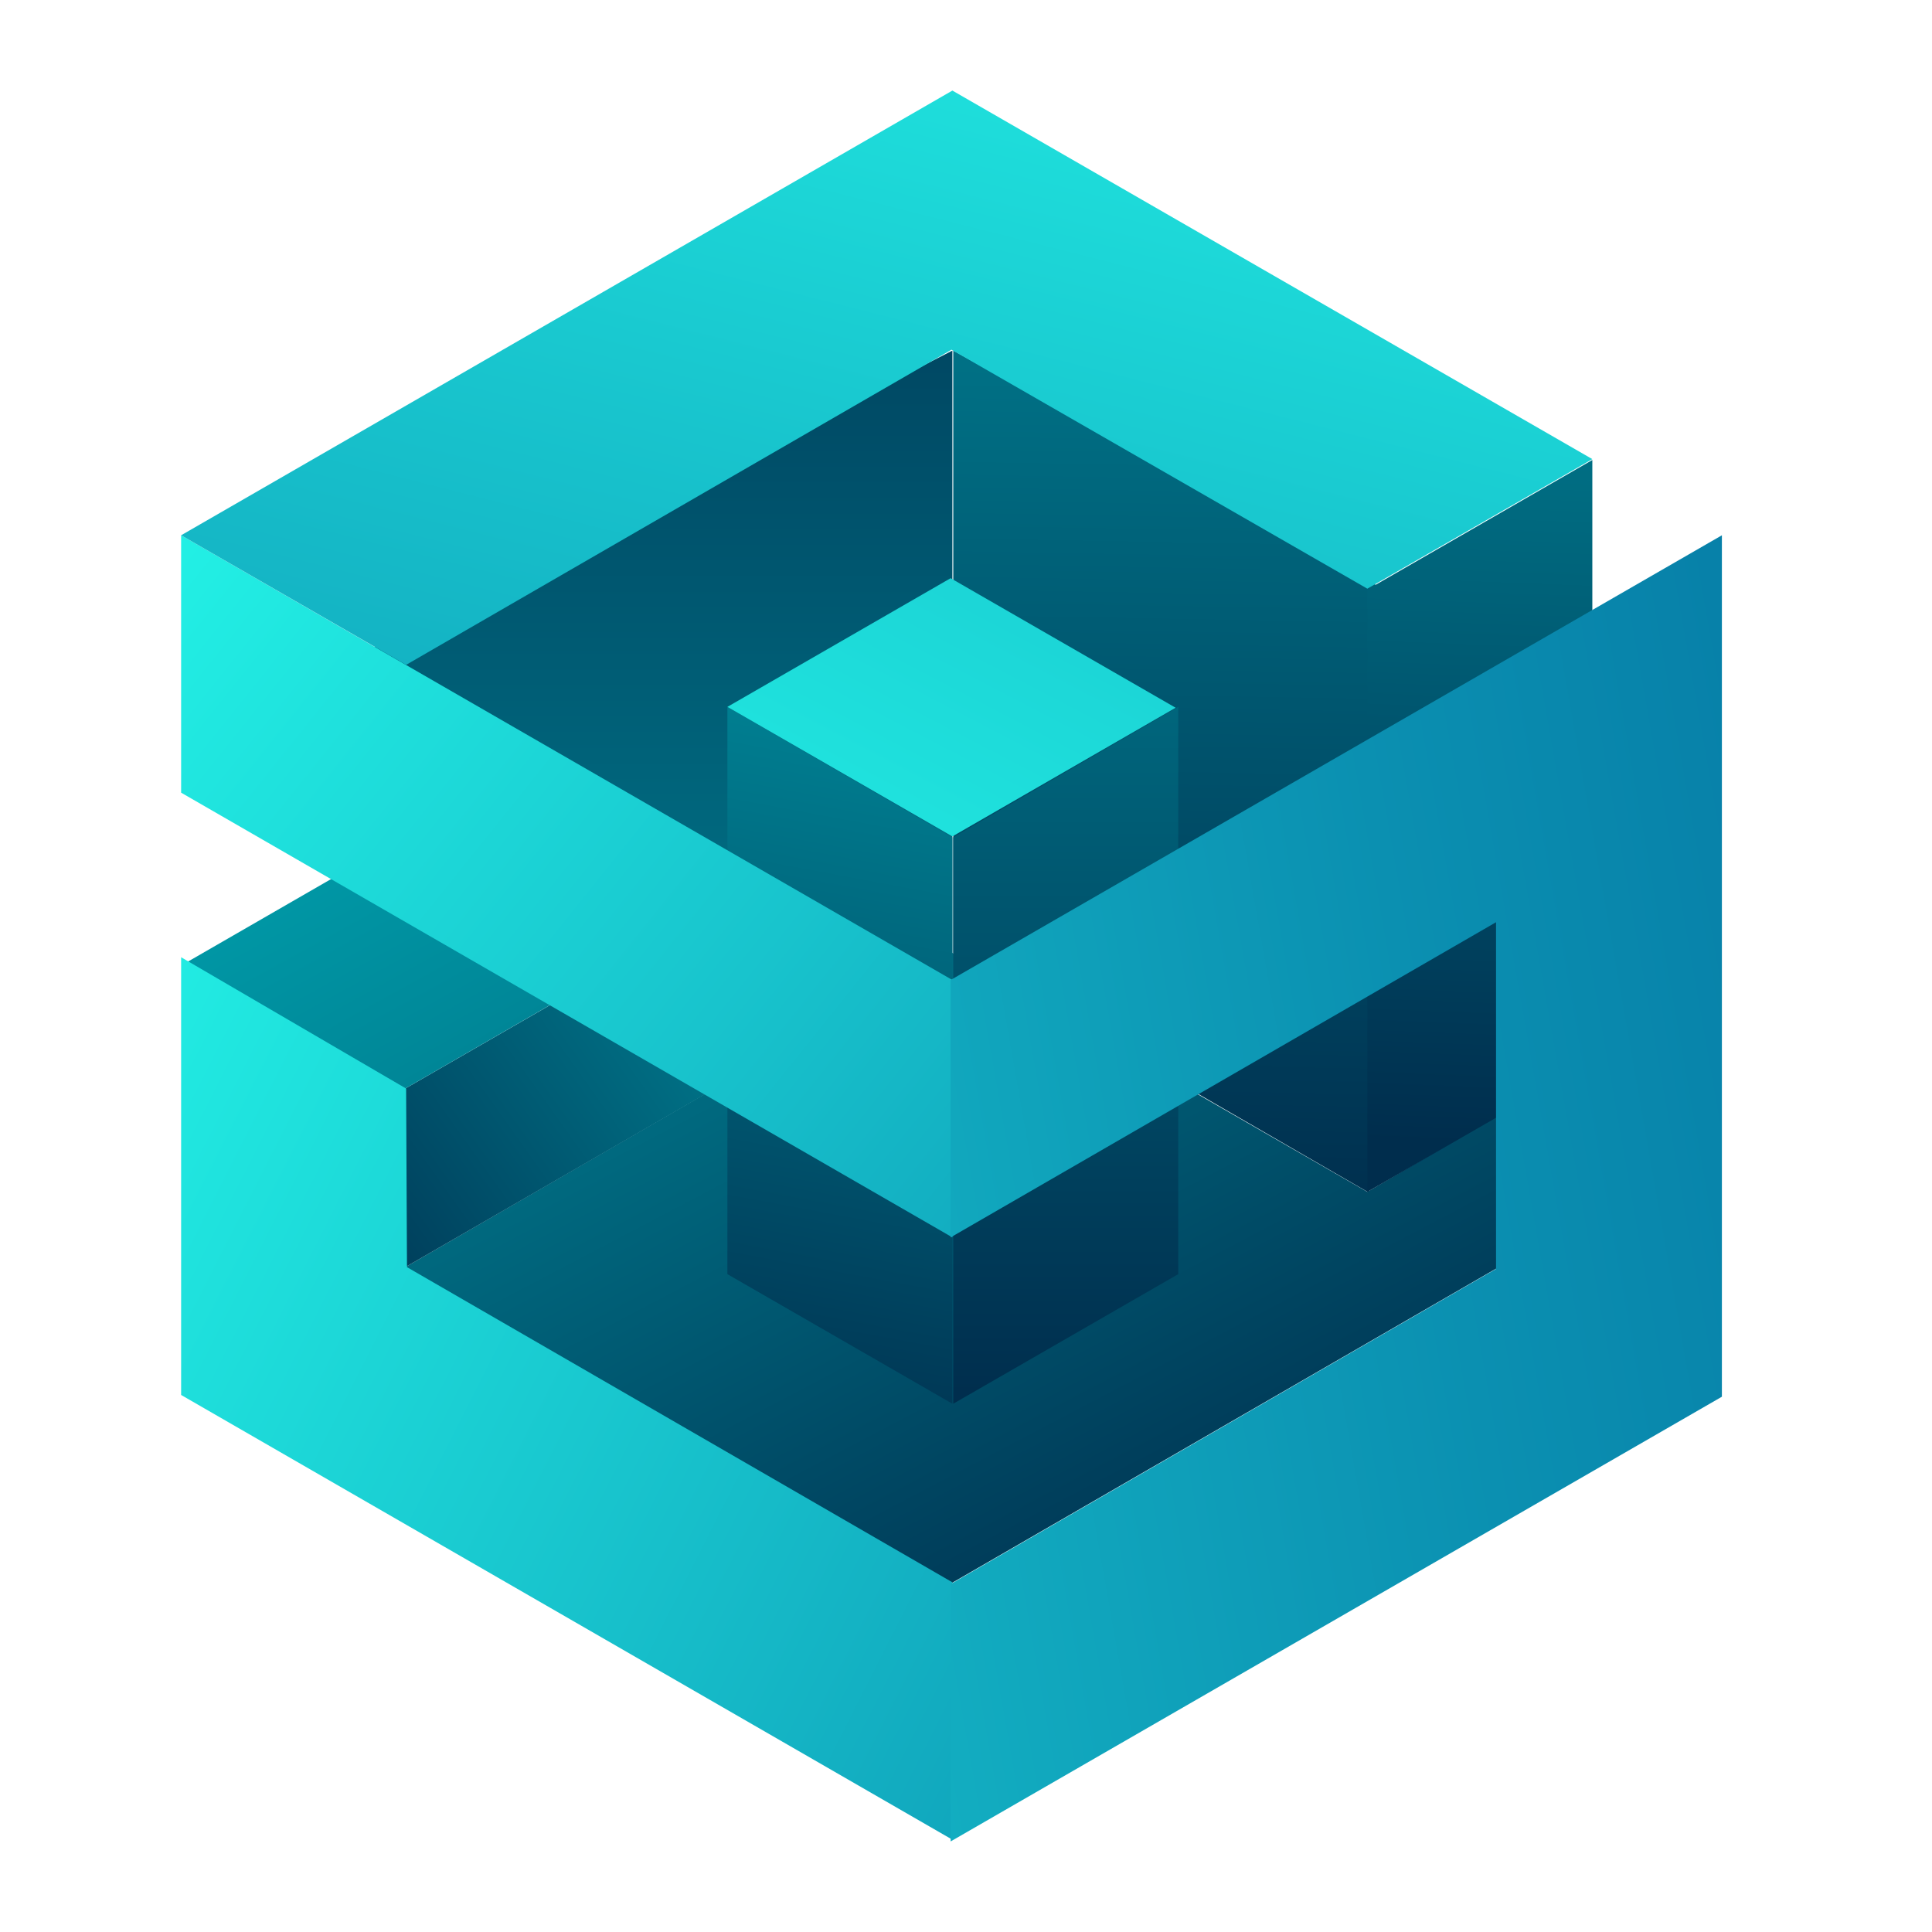 <svg width="64" height="64" viewBox="0 0 64 64" fill="none" xmlns="http://www.w3.org/2000/svg">
<path d="M45.295 30.318C50.544 27.389 55.213 24.721 55.213 24.721L31.578 11.613V37.481C32.419 37.191 34.536 36.147 37.175 34.784L45.353 39.511V30.318H45.295Z" fill="url(#paint0_linear_49_18)"/>
<path d="M31.549 11.613L7.885 23.764C7.885 23.764 28.562 35.567 31.549 36.553V11.613Z" fill="url(#paint1_linear_49_18)"/>
<path d="M45.295 39.482L31.491 31.536L13.424 41.976L31.52 52.445L49.645 41.976V36.93L45.295 39.482Z" fill="url(#paint2_linear_49_18)"/>
<path d="M24.096 23.416V42.208L31.549 46.5V27.737L24.096 23.416Z" fill="url(#paint3_linear_49_18)"/>
<path d="M31.578 27.737V46.5L39.031 42.208V23.416L31.578 27.737Z" fill="url(#paint4_linear_49_18)"/>
<path d="M20.268 32.116L13.424 36.06V41.976L24.589 35.538L20.268 32.116Z" fill="url(#paint5_linear_49_18)"/>
<path d="M20.616 31.913L13.424 36.06L6.174 31.884L13.366 27.737L20.616 31.913Z" fill="url(#paint6_linear_49_18)"/>
<path d="M6 17.732V26.258L31.549 40.99V32.464L6 17.732Z" fill="url(#paint7_linear_49_18)"/>
<path d="M13.453 36.06L6 31.71V46.21L31.549 60.942V52.416L13.482 41.976L13.453 36.06Z" fill="url(#paint8_linear_49_18)"/>
<path d="M31.549 3L6 17.732L13.453 22.024L31.52 11.584L45.295 19.501L52.748 15.209L31.549 3Z" fill="url(#paint9_linear_49_18)"/>
<path d="M24.096 23.416L31.549 27.708L38.944 23.445L31.491 19.153L24.096 23.416Z" fill="url(#paint10_linear_49_18)"/>
<path d="M45.295 19.53V39.482L52.748 35.19V15.238L45.295 19.53Z" fill="url(#paint11_linear_49_18)"/>
<path d="M31.491 32.464V40.99L49.558 30.55V42.034L31.491 52.474V61L57.04 46.268V17.732L31.491 32.464Z" fill="url(#paint12_linear_49_18)"/>
<defs>
<linearGradient id="paint0_linear_49_18" x1="43.792" y1="-4.567" x2="43.004" y2="40.641" gradientUnits="userSpaceOnUse">
<stop stop-color="#0098A6"/>
<stop offset="1" stop-color="#002D4D"/>
</linearGradient>
<linearGradient id="paint1_linear_49_18" x1="19.717" y1="52.963" x2="19.717" y2="-2.386" gradientUnits="userSpaceOnUse">
<stop stop-color="#0098A6"/>
<stop offset="1" stop-color="#002D4D"/>
</linearGradient>
<linearGradient id="paint2_linear_49_18" x1="12.341" y1="2.933" x2="39.816" y2="55.21" gradientUnits="userSpaceOnUse">
<stop offset="0.27" stop-color="#0098A6"/>
<stop offset="1" stop-color="#002D4D"/>
</linearGradient>
<linearGradient id="paint3_linear_49_18" x1="31.235" y1="16.654" x2="25.205" y2="48.998" gradientUnits="userSpaceOnUse">
<stop stop-color="#0098A6"/>
<stop offset="1" stop-color="#002D4D"/>
</linearGradient>
<linearGradient id="paint4_linear_49_18" x1="35.304" y1="2.987" x2="35.304" y2="46.576" gradientUnits="userSpaceOnUse">
<stop stop-color="#0098A6"/>
<stop offset="1" stop-color="#002D4D"/>
</linearGradient>
<linearGradient id="paint5_linear_49_18" x1="37.716" y1="22.479" x2="8.646" y2="43.175" gradientUnits="userSpaceOnUse">
<stop offset="0.27" stop-color="#0098A6"/>
<stop offset="1" stop-color="#002D4D"/>
</linearGradient>
<linearGradient id="paint6_linear_49_18" x1="2.76" y1="12.592" x2="34.265" y2="69.786" gradientUnits="userSpaceOnUse">
<stop offset="0.27" stop-color="#0098A6"/>
<stop offset="1" stop-color="#002D4D"/>
</linearGradient>
<linearGradient id="paint7_linear_49_18" x1="-8.269" y1="7.683" x2="73.718" y2="73.405" gradientUnits="userSpaceOnUse">
<stop offset="0.088" stop-color="#26FFED"/>
<stop offset="0.39" stop-color="#18C4CD"/>
<stop offset="0.631" stop-color="#0B90B1"/>
<stop offset="0.869" stop-color="#0370A0"/>
<stop offset="0.994" stop-color="#006499"/>
</linearGradient>
<linearGradient id="paint8_linear_49_18" x1="-16.392" y1="28.474" x2="82.394" y2="78.623" gradientUnits="userSpaceOnUse">
<stop offset="0.098" stop-color="#26FFED"/>
<stop offset="0.381" stop-color="#18C4CD"/>
<stop offset="0.631" stop-color="#0B90B1"/>
<stop offset="0.869" stop-color="#0370A0"/>
<stop offset="0.993" stop-color="#006499"/>
</linearGradient>
<linearGradient id="paint9_linear_49_18" x1="36.868" y1="-13.092" x2="13.426" y2="79.378" gradientUnits="userSpaceOnUse">
<stop stop-color="#26FFED"/>
<stop offset="0.315" stop-color="#18C4CD"/>
<stop offset="0.631" stop-color="#0B90B1"/>
<stop offset="0.869" stop-color="#0370A0"/>
<stop offset="1" stop-color="#006499"/>
</linearGradient>
<linearGradient id="paint10_linear_49_18" x1="21.247" y1="43.158" x2="75.343" y2="-60.728" gradientUnits="userSpaceOnUse">
<stop stop-color="#26FFED"/>
<stop offset="0.315" stop-color="#18C4CD"/>
<stop offset="0.631" stop-color="#0B90B1"/>
<stop offset="0.869" stop-color="#0370A0"/>
<stop offset="1" stop-color="#006499"/>
</linearGradient>
<linearGradient id="paint11_linear_49_18" x1="50.04" y1="0.64" x2="48.62" y2="37.906" gradientUnits="userSpaceOnUse">
<stop stop-color="#0098A6"/>
<stop offset="1" stop-color="#002D4D"/>
</linearGradient>
<linearGradient id="paint12_linear_49_18" x1="-21.571" y1="50.974" x2="88.039" y2="31.648" gradientUnits="userSpaceOnUse">
<stop stop-color="#26FFED"/>
<stop offset="0.315" stop-color="#18C4CD"/>
<stop offset="0.631" stop-color="#0B90B1"/>
<stop offset="0.869" stop-color="#0370A0"/>
<stop offset="1" stop-color="#006499"/>
</linearGradient>
</defs>
</svg>
